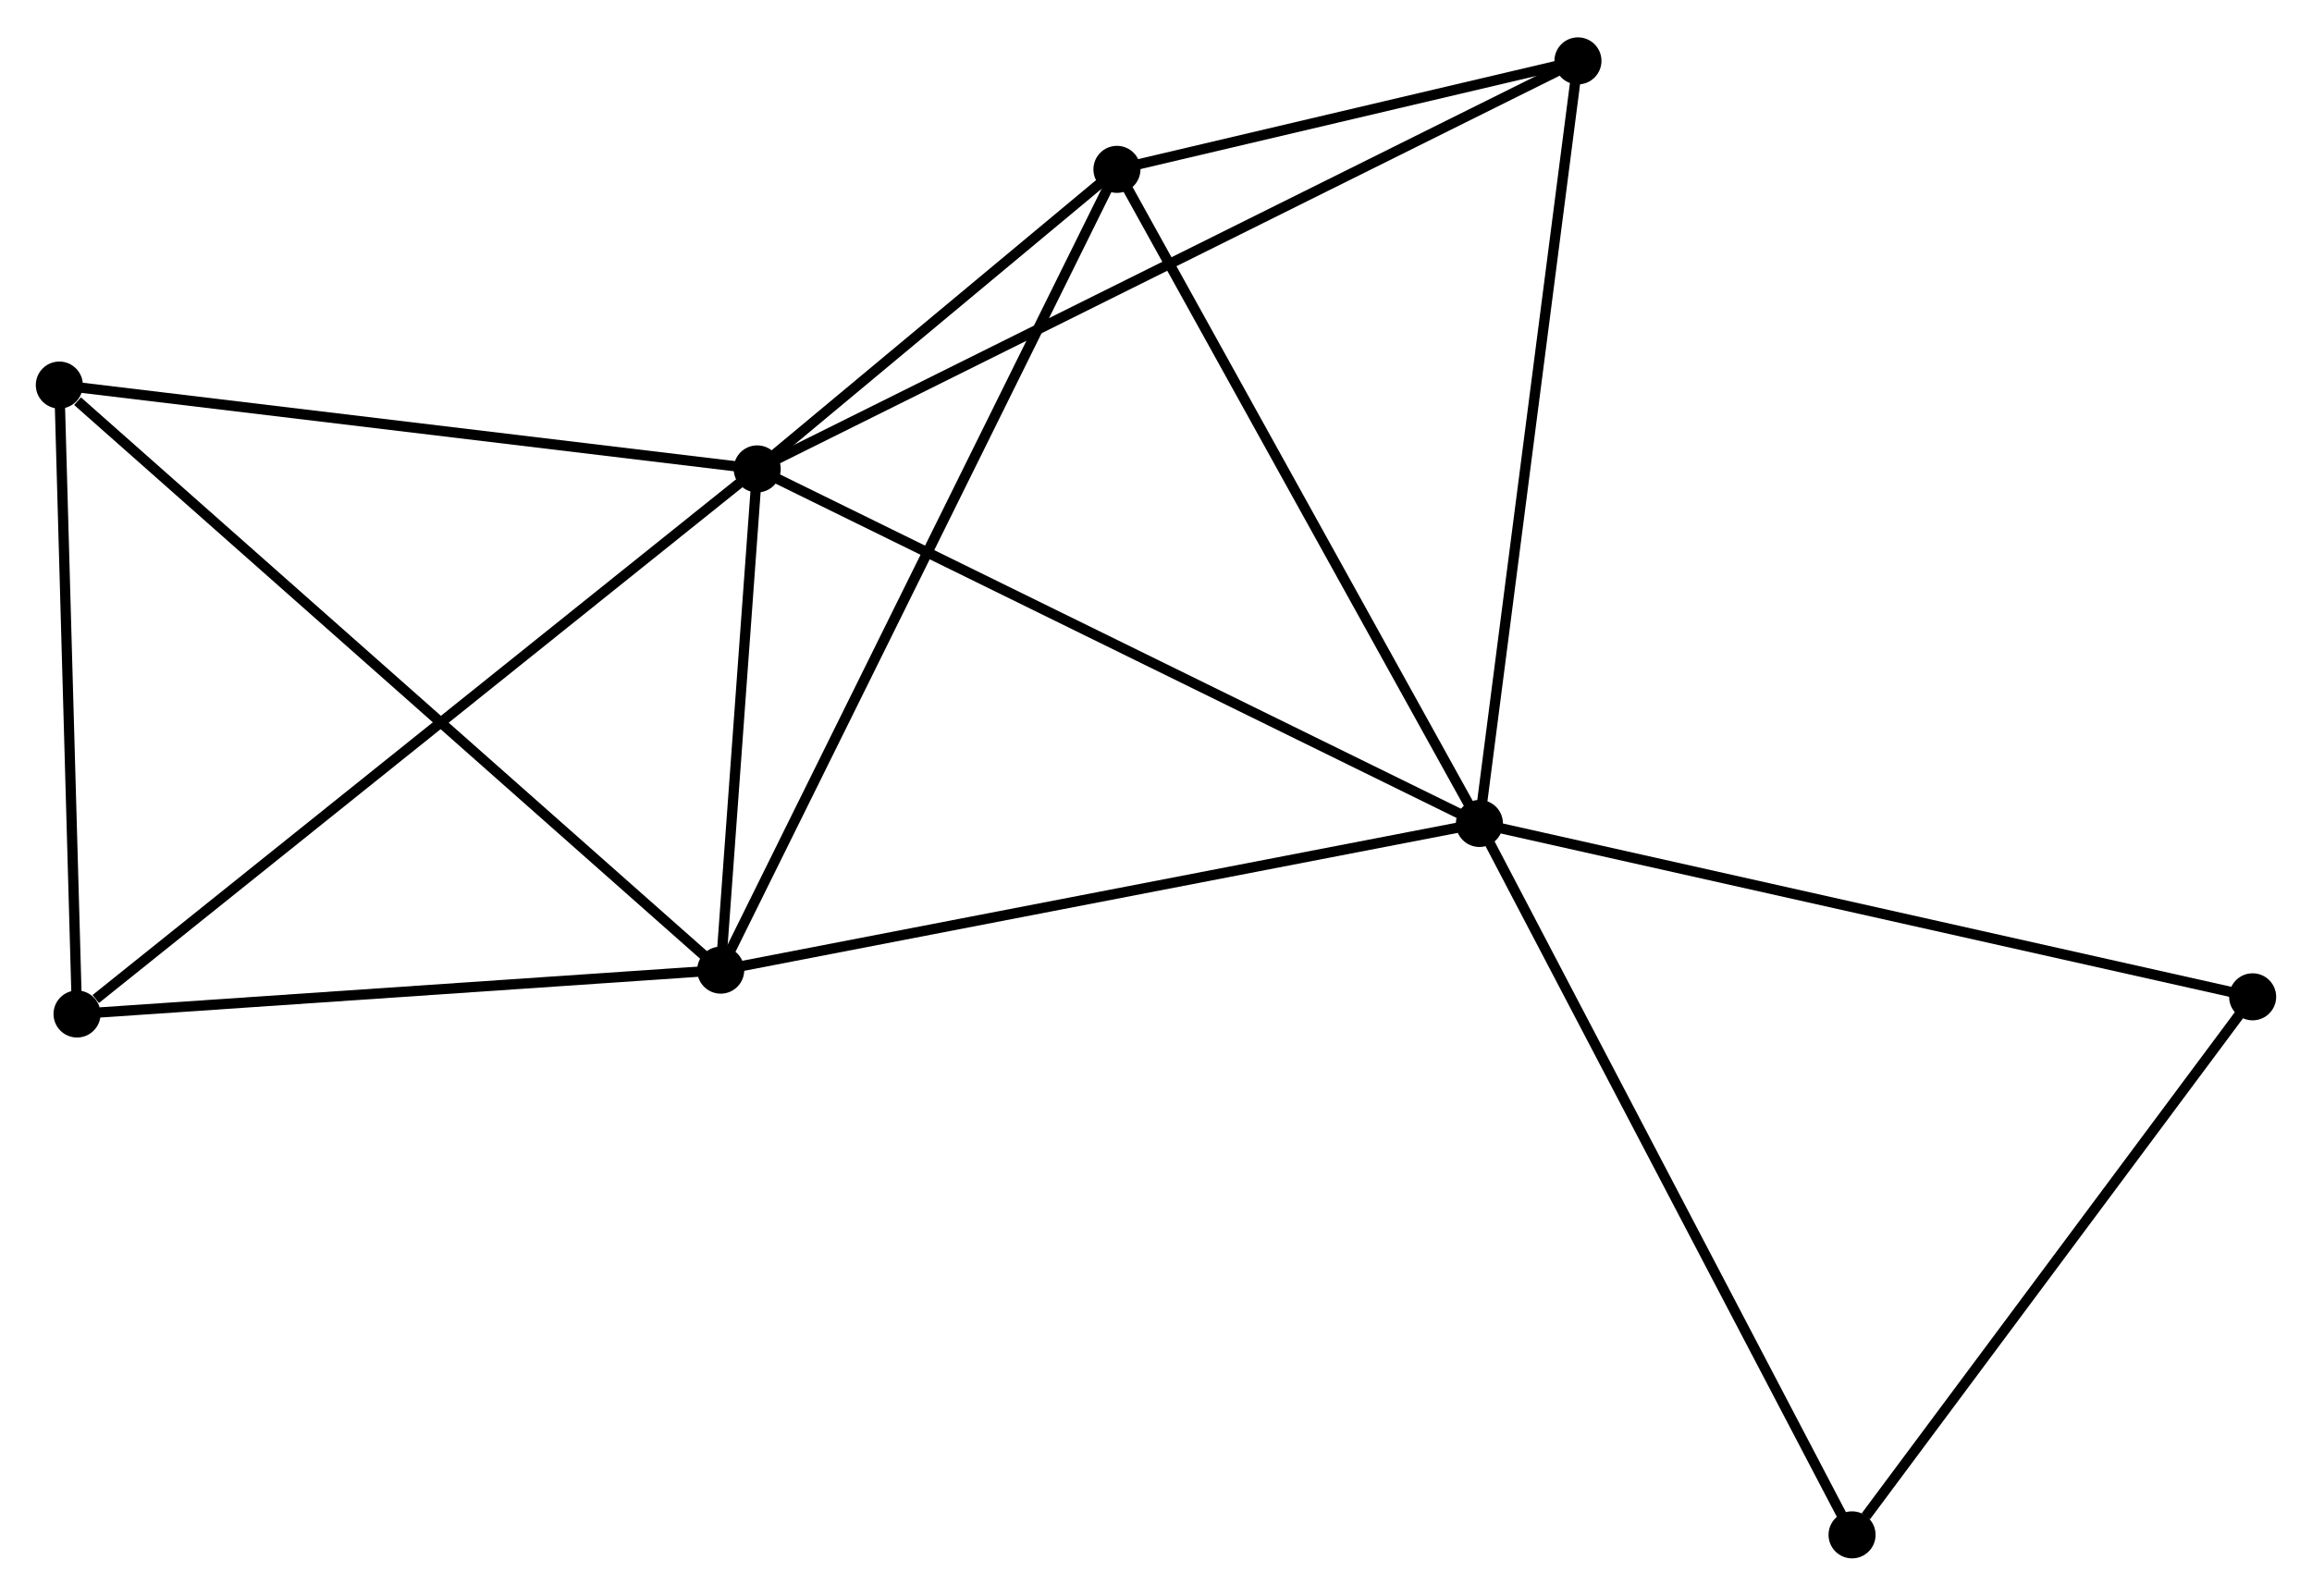 <?xml version="1.0" encoding="UTF-8" standalone="no"?>
<!DOCTYPE svg PUBLIC "-//W3C//DTD SVG 1.1//EN"
 "http://www.w3.org/Graphics/SVG/1.1/DTD/svg11.dtd">
<!-- Generated by graphviz version 2.36.0 (20140111.2315)
 -->
<!-- Title: %3 Pages: 1 -->
<svg width="226pt" height="156pt"
 viewBox="0.00 0.00 226.02 155.71" xmlns="http://www.w3.org/2000/svg" xmlns:xlink="http://www.w3.org/1999/xlink">
<g id="graph0" class="graph" transform="scale(1 1) rotate(0) translate(4 151.714)">
<title>%3</title>
<!-- 0 -->
<g id="node1" class="node"><title>0</title>
<ellipse fill="black" stroke="black" cx="70.024" cy="-106.02" rx="1.8" ry="1.8"/>
</g>
<!-- 1 -->
<g id="node2" class="node"><title>1</title>
<ellipse fill="black" stroke="black" cx="140.626" cy="-71.354" rx="1.8" ry="1.8"/>
</g>
<!-- 0&#45;&#45;1 -->
<g id="edge1" class="edge"><title>0&#45;&#45;1</title>
<path fill="none" stroke="black" d="M71.769,-105.163C81.537,-100.367 129.334,-76.898 138.942,-72.181"/>
</g>
<!-- 2 -->
<g id="node3" class="node"><title>2</title>
<ellipse fill="black" stroke="black" cx="66.456" cy="-57.013" rx="1.8" ry="1.8"/>
</g>
<!-- 0&#45;&#45;2 -->
<g id="edge2" class="edge"><title>0&#45;&#45;2</title>
<path fill="none" stroke="black" d="M69.871,-103.914C69.284,-95.853 67.184,-67.009 66.605,-59.056"/>
</g>
<!-- 3 -->
<g id="node4" class="node"><title>3</title>
<ellipse fill="black" stroke="black" cx="105.192" cy="-135.307" rx="1.8" ry="1.8"/>
</g>
<!-- 0&#45;&#45;3 -->
<g id="edge3" class="edge"><title>0&#45;&#45;3</title>
<path fill="none" stroke="black" d="M71.535,-107.278C77.32,-112.096 98.018,-129.333 103.726,-134.086"/>
</g>
<!-- 4 -->
<g id="node5" class="node"><title>4</title>
<ellipse fill="black" stroke="black" cx="150.259" cy="-145.914" rx="1.8" ry="1.8"/>
</g>
<!-- 0&#45;&#45;4 -->
<g id="edge4" class="edge"><title>0&#45;&#45;4</title>
<path fill="none" stroke="black" d="M71.7,-106.853C82.141,-112.045 138.177,-139.907 148.592,-145.085"/>
</g>
<!-- 5 -->
<g id="node6" class="node"><title>5</title>
<ellipse fill="black" stroke="black" cx="1.8" cy="-114.217" rx="1.8" ry="1.8"/>
</g>
<!-- 0&#45;&#45;5 -->
<g id="edge5" class="edge"><title>0&#45;&#45;5</title>
<path fill="none" stroke="black" d="M68.056,-106.256C58.093,-107.453 13.322,-112.833 3.647,-113.995"/>
</g>
<!-- 6 -->
<g id="node7" class="node"><title>6</title>
<ellipse fill="black" stroke="black" cx="3.531" cy="-52.725" rx="1.8" ry="1.8"/>
</g>
<!-- 0&#45;&#45;6 -->
<g id="edge6" class="edge"><title>0&#45;&#45;6</title>
<path fill="none" stroke="black" d="M68.38,-104.703C59.261,-97.393 14.946,-61.874 5.361,-54.192"/>
</g>
<!-- 1&#45;&#45;2 -->
<g id="edge7" class="edge"><title>1&#45;&#45;2</title>
<path fill="none" stroke="black" d="M138.793,-70.999C128.531,-69.015 78.319,-59.306 68.226,-57.355"/>
</g>
<!-- 1&#45;&#45;3 -->
<g id="edge8" class="edge"><title>1&#45;&#45;3</title>
<path fill="none" stroke="black" d="M139.75,-72.935C134.89,-81.706 111.275,-124.328 106.167,-133.547"/>
</g>
<!-- 1&#45;&#45;4 -->
<g id="edge9" class="edge"><title>1&#45;&#45;4</title>
<path fill="none" stroke="black" d="M140.864,-73.197C142.185,-83.423 148.605,-133.114 149.994,-143.862"/>
</g>
<!-- 7 -->
<g id="node8" class="node"><title>7</title>
<ellipse fill="black" stroke="black" cx="216.217" cy="-54.405" rx="1.8" ry="1.8"/>
</g>
<!-- 1&#45;&#45;7 -->
<g id="edge10" class="edge"><title>1&#45;&#45;7</title>
<path fill="none" stroke="black" d="M142.495,-70.935C152.953,-68.59 204.127,-57.116 214.414,-54.809"/>
</g>
<!-- 8 -->
<g id="node9" class="node"><title>8</title>
<ellipse fill="black" stroke="black" cx="177.056" cy="-1.8" rx="1.8" ry="1.8"/>
</g>
<!-- 1&#45;&#45;8 -->
<g id="edge11" class="edge"><title>1&#45;&#45;8</title>
<path fill="none" stroke="black" d="M141.527,-69.635C146.523,-60.095 170.802,-13.741 176.053,-3.715"/>
</g>
<!-- 2&#45;&#45;3 -->
<g id="edge12" class="edge"><title>2&#45;&#45;3</title>
<path fill="none" stroke="black" d="M67.265,-58.648C72.306,-68.837 99.359,-123.518 104.387,-133.681"/>
</g>
<!-- 2&#45;&#45;5 -->
<g id="edge13" class="edge"><title>2&#45;&#45;5</title>
<path fill="none" stroke="black" d="M64.858,-58.427C55.99,-66.272 12.9,-104.397 3.58,-112.643"/>
</g>
<!-- 2&#45;&#45;6 -->
<g id="edge14" class="edge"><title>2&#45;&#45;6</title>
<path fill="none" stroke="black" d="M64.641,-56.889C55.613,-56.274 15.597,-53.547 5.733,-52.875"/>
</g>
<!-- 3&#45;&#45;4 -->
<g id="edge15" class="edge"><title>3&#45;&#45;4</title>
<path fill="none" stroke="black" d="M107.128,-135.763C114.541,-137.508 141.066,-143.751 148.38,-145.472"/>
</g>
<!-- 5&#45;&#45;6 -->
<g id="edge16" class="edge"><title>5&#45;&#45;6</title>
<path fill="none" stroke="black" d="M1.858,-112.171C2.12,-102.835 3.204,-64.324 3.471,-54.842"/>
</g>
<!-- 7&#45;&#45;8 -->
<g id="edge17" class="edge"><title>7&#45;&#45;8</title>
<path fill="none" stroke="black" d="M214.914,-52.655C208.968,-44.668 184.442,-11.722 178.404,-3.611"/>
</g>
</g>
</svg>
